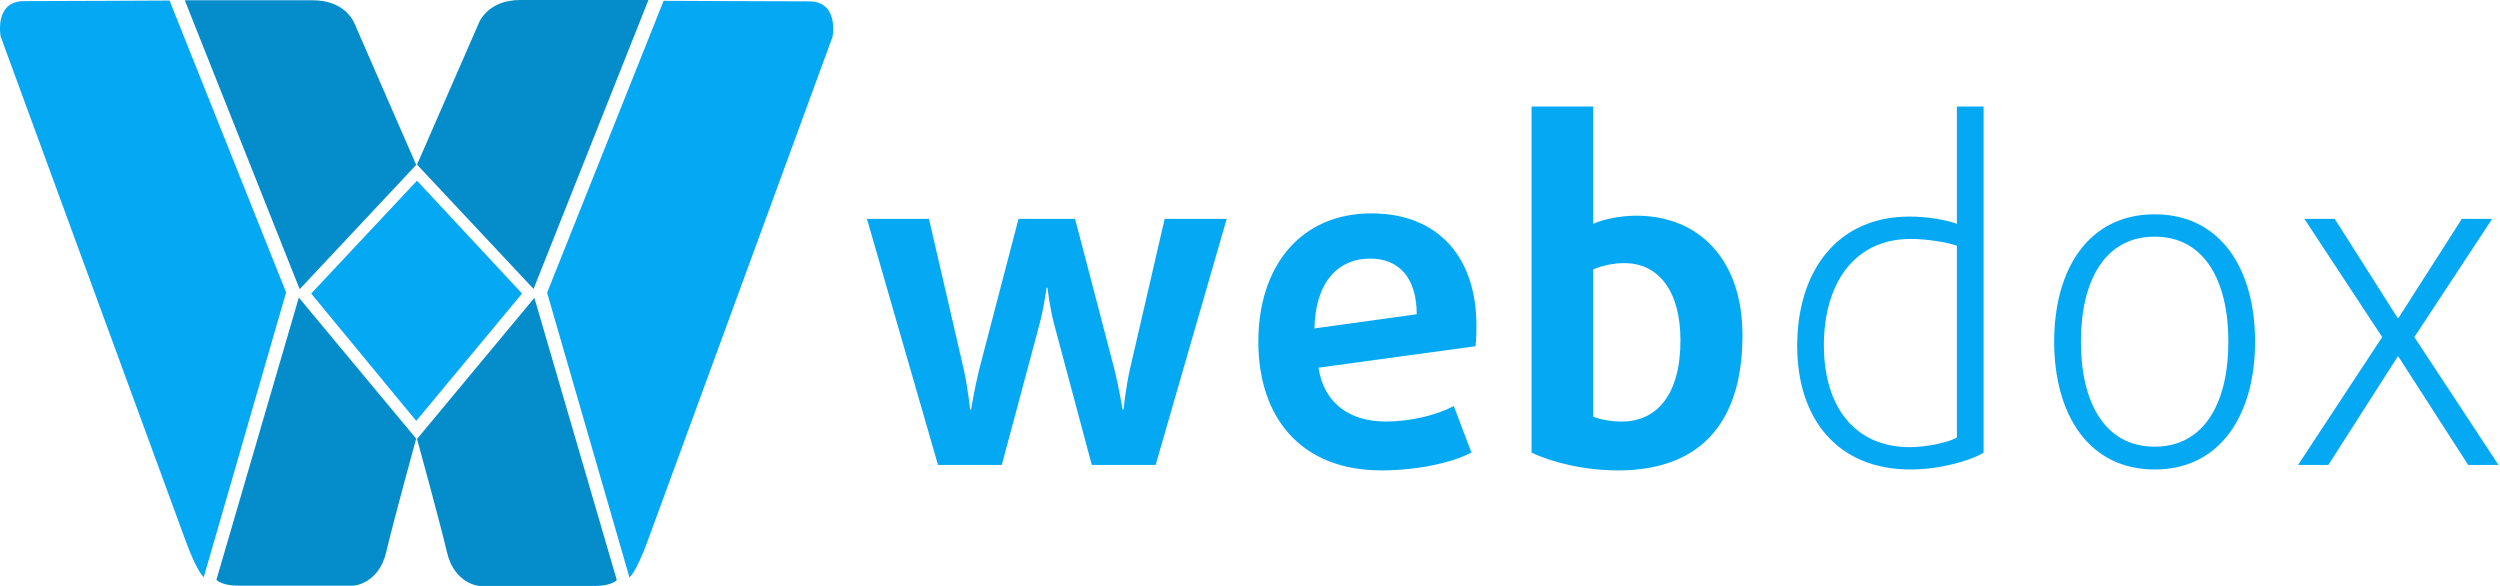 <?xml version="1.0" encoding="UTF-8"?>
<svg width="192px" height="45px" viewBox="0 0 192 45" version="1.1" xmlns="http://www.w3.org/2000/svg" xmlns:xlink="http://www.w3.org/1999/xlink">
    <!-- Generator: Sketch 60.1 (88133) - https://sketch.com -->
    <title>logo-webdox</title>
    <desc>Created with Sketch.</desc>
    <g id="Page-1" stroke="none" stroke-width="1" fill="none" fill-rule="evenodd">
        <g id="logo-webdox">
            <path d="M122.353,8.182 L122.353,17.193 C123.185,16.808 124.542,16.564 125.654,16.564 C130.519,16.564 133.821,19.964 133.821,25.749 C133.821,32.83 130.241,36.128 124.266,36.128 C121.656,36.128 119.156,35.497 117.625,34.76 L117.625,8.182 L122.353,8.182 Z M105.328,16.388 C110.506,16.388 113.388,19.824 113.388,24.978 C113.388,25.504 113.388,26.029 113.318,26.59 L101.261,28.239 C101.679,31.009 103.693,32.375 106.438,32.375 C108.317,32.375 110.331,31.885 111.652,31.184 L113.007,34.758 C111.443,35.566 108.803,36.127 106.092,36.127 C99.907,36.127 96.64,32.06 96.64,26.239 C96.64,20.453 99.873,16.388 105.328,16.388 Z M152.34,8.182 L152.34,34.76 C151.333,35.392 148.97,36.057 146.712,36.057 C141.187,36.057 138.024,32.236 138.024,26.555 C138.024,20.806 141.117,16.632 146.642,16.632 C148.102,16.632 149.561,16.913 150.289,17.193 L150.289,8.182 L152.34,8.182 Z M165.477,16.458 C170.551,16.458 173.19,20.665 173.19,26.24 C173.19,31.815 170.551,36.057 165.477,36.057 C160.403,36.057 157.76,31.815 157.76,26.24 C157.76,20.665 160.403,16.458 165.477,16.458 Z M71.343,16.808 L74.019,28.38 C74.331,29.78 74.506,31.463 74.506,31.463 L74.576,31.463 C74.576,31.463 74.853,29.78 75.2,28.38 L78.222,16.808 L82.566,16.808 L85.59,28.38 C85.938,29.78 86.217,31.463 86.217,31.463 L86.286,31.463 C86.286,31.463 86.459,29.78 86.772,28.38 L89.447,16.808 L94.21,16.808 L88.752,35.707 L83.851,35.707 L80.969,24.942 C80.62,23.644 80.447,22.103 80.447,22.103 L80.377,22.103 C80.377,22.103 80.17,23.644 79.822,24.942 L76.937,35.707 L72.038,35.707 L66.582,16.808 L71.343,16.808 Z M179.307,16.808 L184.135,24.416 L184.206,24.416 L189.07,16.808 L191.398,16.808 L185.422,25.889 L191.883,35.707 L189.556,35.707 L184.206,27.396 L184.135,27.396 L178.819,35.707 L176.491,35.707 L182.953,25.889 L176.977,16.808 L179.307,16.808 Z M146.745,18.35 C142.369,18.35 140.074,21.822 140.074,26.521 C140.074,31.183 142.402,34.341 146.677,34.341 C147.997,34.341 149.699,33.953 150.289,33.603 L150.289,18.876 C149.665,18.631 148.03,18.35 146.745,18.35 Z M165.477,18.175 C161.619,18.175 159.813,21.611 159.813,26.24 C159.813,30.868 161.619,34.304 165.477,34.304 C169.334,34.304 171.139,30.868 171.139,26.24 C171.139,21.611 169.334,18.175 165.477,18.175 Z M124.75,20.208 C123.883,20.208 122.944,20.42 122.353,20.7 L122.353,31.989 C122.805,32.201 123.673,32.376 124.542,32.376 C127.253,32.376 129.059,30.305 129.059,26.135 C129.059,22.416 127.425,20.208 124.75,20.208 Z M105.222,19.86 C102.756,19.86 101.017,21.682 100.948,25.223 L108.803,24.136 C108.803,21.297 107.413,19.86 105.222,19.86 Z" id="Logotype" fill="#05A8F3"></path>
            <g id="Isotype">
                <path d="M62.15,0.106 C64.452,0.106 63.942,2.816 63.942,2.816 C63.942,2.816 50.645,39.065 49.75,41.516 C48.855,43.967 48.344,44.354 48.344,44.354 L42.017,22.479 L50.967,0.062 C50.967,0.062 59.85,0.106 62.15,0.106" id="Fill-1" fill="#05A8F3"></path>
                <path d="M13.022,0.041 C13.022,0.041 4.141,0.086 1.839,0.086 C-0.462,0.086 0.048,2.794 0.048,2.794 C0.048,2.794 13.346,39.044 14.242,41.494 C15.136,43.945 15.647,44.33 15.647,44.33 L21.972,22.456 L13.022,0.041 Z" id="Fill-3" fill="#05A8F3"></path>
                <path d="M22.95,22.854 L16.621,44.527 C16.621,44.527 17.005,44.977 18.284,44.977 L27.169,44.977 C27.169,44.977 29.087,44.847 29.661,42.398 C30.237,39.946 31.962,33.69 31.962,33.69 L22.95,22.854 Z" id="Fill-5" fill="#048CCB"></path>
                <path d="M41.04,22.876 L32.028,33.713 C32.028,33.713 33.753,39.969 34.329,42.419 C34.904,44.871 36.82,45 36.82,45 L45.707,45 C46.987,45 47.369,44.547 47.369,44.547 L41.04,22.876 Z" id="Fill-7" fill="#048CCB"></path>
                <path d="M24.037,0.021 L14.191,0.021 L23.014,22.209 L31.962,12.663 L27.234,1.827 C27.234,1.827 26.594,0.021 24.037,0.021" id="Fill-10" fill="#048CCB"></path>
                <path d="M49.799,-8.8817842e-15 L39.954,-8.8817842e-15 C37.396,-8.8817842e-15 36.759,1.805 36.759,1.805 L32.028,12.641 L40.977,22.188 L49.799,-8.8817842e-15 Z" id="Fill-12" fill="#048CCB"></path>
                <polygon id="Fill-15" fill="#05A8F3" points="32.025 13.877 23.899 22.544 31.967 32.324 40.092 22.544"></polygon>
            </g>
        </g>
    </g>
</svg>